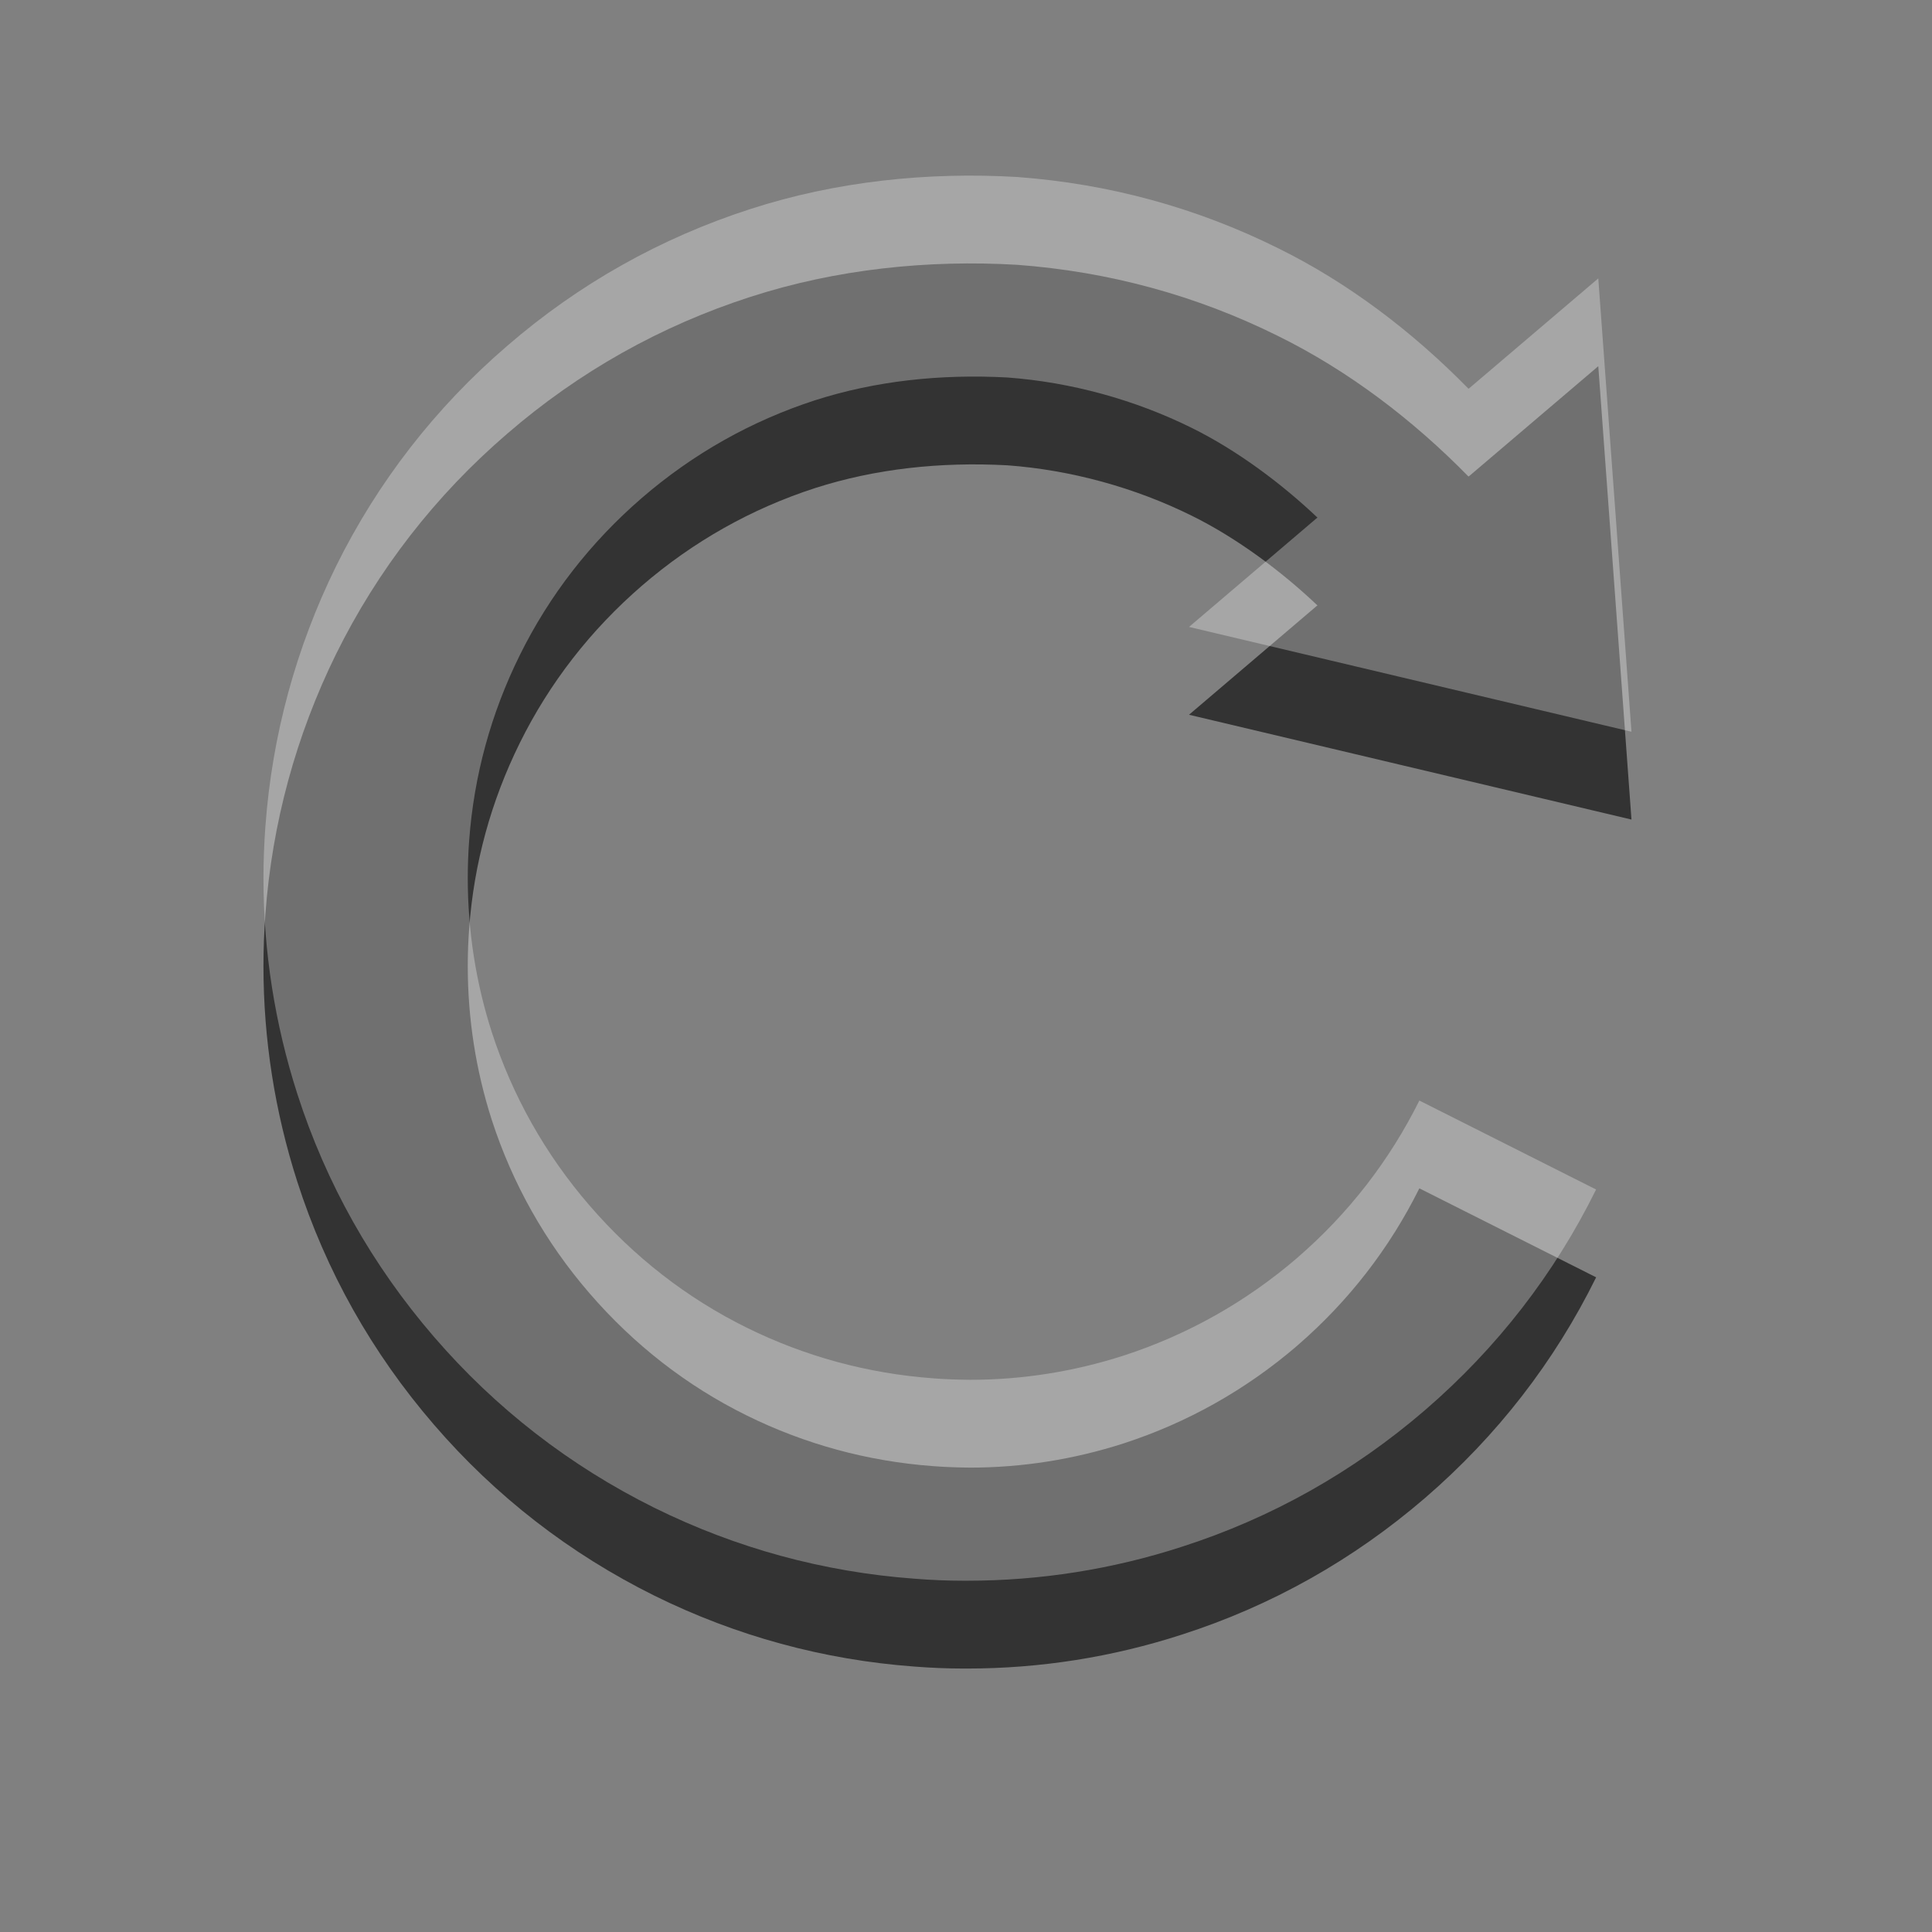 <?xml version="1.0" encoding="UTF-8" standalone="no"?>
<!-- Created with Inkscape (http://www.inkscape.org/) -->

<svg
   xmlns:dc="http://purl.org/dc/elements/1.1/"
   xmlns:cc="http://creativecommons.org/ns#"
   xmlns:rdf="http://www.w3.org/1999/02/22-rdf-syntax-ns#"
   xmlns:svg="http://www.w3.org/2000/svg"
   xmlns="http://www.w3.org/2000/svg"
   xmlns:sodipodi="http://sodipodi.sourceforge.net/DTD/sodipodi-0.dtd"
   xmlns:inkscape="http://www.inkscape.org/namespaces/inkscape"
   width="22"
   height="22"
   id="svg3495"
   version="1.1"
   inkscape:version="0.48.4 r9939"
   sodipodi:docname="view-refresh.svg">
  <rect width="100%" height="100%" fill="#808080" stroke="none"/>
  <defs
     id="defs3497" />
  <sodipodi:namedview
     id="base"
     pagecolor="#ffffff"
     bordercolor="#666666"
     borderopacity="1.0"
     inkscape:pageopacity="0.0"
     inkscape:pageshadow="2"
     inkscape:zoom="11.313708"
     inkscape:cx="15.247018"
     inkscape:cy="4.8042359"
     inkscape:current-layer="layer1"
     showgrid="true"
     inkscape:grid-bbox="true"
     inkscape:document-units="px"
     inkscape:window-width="1364"
     inkscape:window-height="701"
     inkscape:window-x="0"
     inkscape:window-y="27"
     inkscape:window-maximized="1"
     inkscape:snap-bbox="true"
     inkscape:bbox-nodes="true">
    <inkscape:grid
       type="xygrid"
       id="grid3512"
       empspacing="4"
       visible="true"
       enabled="true"
       snapvisiblegridlinesonly="true"
       dotted="false" />
  </sodipodi:namedview>
  <g
     id="layer1"
     inkscape:label="Layer 1"
     inkscape:groupmode="layer"
     transform="translate(0,-26)">
    <g
       transform="matrix(0.5,0,0,0.5,-1,25)"
       id="g4772">
      <path
         d="m 31.545,32.646 c -1.172,1.007 -2.502,1.754 -3.954,2.226 -1.135,0.366 -2.314,0.552 -3.495,0.552 -0.289,-0.003 -0.573,-0.012 -0.847,-0.034 -1.494,-0.11 -2.92,-0.501 -4.238,-1.151 -1.367,-0.674 -2.572,-1.612 -3.585,-2.785 -1.009,-1.167 -1.756,-2.499 -2.227,-3.951 -0.361,-1.125 -0.546,-2.305 -0.546,-3.503 0,-0.283 0.01,-0.567 0.032,-0.86 0.109,-1.477 0.498,-2.894 1.151,-4.215 0.677,-1.371 1.615,-2.576 2.781,-3.584 1.169,-1.009 2.499,-1.757 3.951,-2.227 1.365,-0.437 2.839,-0.599 4.373,-0.517 1.449,0.107 2.902,0.505 4.206,1.151 1.02,0.504 2.039,1.263 2.858,2.041 l -0.018,0.012 -2.908,2.477 10.077,2.387 -0.756,-10.325 -2.936,2.499 -0.021,0.013 C 34.182,11.565 32.711,10.442 31.1,9.649 29.247,8.729 27.255,8.186 25.166,8.031 23.142,7.912 21.05,8.127 19.094,8.76 17.049,9.419 15.182,10.467 13.551,11.878 c -1.638,1.409 -2.949,3.099 -3.899,5.021 -0.912,1.857 -1.455,3.848 -1.608,5.922 -0.029,0.395 -0.044,0.787 -0.044,1.18 0,1.669 0.26,3.321 0.769,4.906 0.656,2.044 1.704,3.904 3.114,5.539 1.408,1.634 3.101,2.943 5.024,3.896 1.859,0.918 3.851,1.461 5.919,1.613 C 23.199,39.984 23.575,40 23.948,40 l 0.076,0 c 1.668,0 3.313,-0.261 4.889,-0.772 2.041,-0.655 3.904,-1.703 5.543,-3.114 1.637,-1.412 2.946,-3.099 3.895,-5.024 L 34.325,29.064 c -0.68,1.367 -1.612,2.572 -2.781,3.582"
         style="fill:#333333;fill-opacity:1;fill-rule:nonzero;stroke:none"
         id="path4373"
         inkscape:connector-curvature="0" />
    </g>
    <g
       id="g4776"
       style="opacity:0.3;fill:#ffffff;fill-opacity:1"
       transform="matrix(0.5,0,0,0.5,-4.789,23)">
      <path
         inkscape:connector-curvature="0"
         id="path4780"
         style="fill:#ffffff;fill-opacity:1;fill-rule:nonzero;stroke:none"
         d="m 39.123,34.646 c -1.172,1.007 -2.502,1.754 -3.954,2.226 -1.135,0.366 -2.314,0.552 -3.495,0.552 -0.289,-0.003 -0.573,-0.012 -0.847,-0.034 -1.494,-0.11 -2.92,-0.501 -4.238,-1.151 -1.367,-0.674 -2.572,-1.612 -3.585,-2.785 -1.009,-1.167 -1.756,-2.499 -2.227,-3.951 -0.361,-1.125 -0.546,-2.305 -0.546,-3.503 0,-0.283 0.01,-0.567 0.032,-0.86 0.109,-1.477 0.498,-2.894 1.151,-4.215 0.677,-1.371 1.615,-2.576 2.781,-3.584 1.169,-1.009 2.499,-1.757 3.951,-2.227 1.365,-0.437 2.839,-0.599 4.373,-0.517 1.449,0.107 2.902,0.505 4.206,1.151 1.02,0.504 2.039,1.263 2.858,2.041 l -0.018,0.012 -2.908,2.477 10.077,2.387 -0.756,-10.325 -2.936,2.499 -0.021,0.013 c -1.261,-1.287 -2.732,-2.411 -4.343,-3.203 -1.853,-0.92 -3.845,-1.464 -5.934,-1.618 -2.024,-0.119 -4.116,0.095 -6.072,0.728 -2.045,0.659 -3.912,1.707 -5.543,3.118 -1.638,1.409 -2.949,3.099 -3.899,5.021 -0.912,1.857 -1.455,3.848 -1.608,5.922 -0.029,0.395 -0.044,0.787 -0.044,1.18 0,1.669 0.26,3.321 0.769,4.906 0.656,2.044 1.704,3.904 3.114,5.539 1.408,1.634 3.101,2.943 5.024,3.896 1.859,0.918 3.851,1.461 5.919,1.613 C 30.777,41.984 31.152,42 31.525,42 l 0.076,0 c 1.668,0 3.313,-0.261 4.889,-0.772 2.041,-0.655 3.904,-1.703 5.543,-3.114 1.637,-1.412 2.946,-3.099 3.895,-5.024 l -4.025,-2.026 c -0.68,1.367 -1.612,2.572 -2.781,3.582" />
    </g>
  </g>
</svg>

